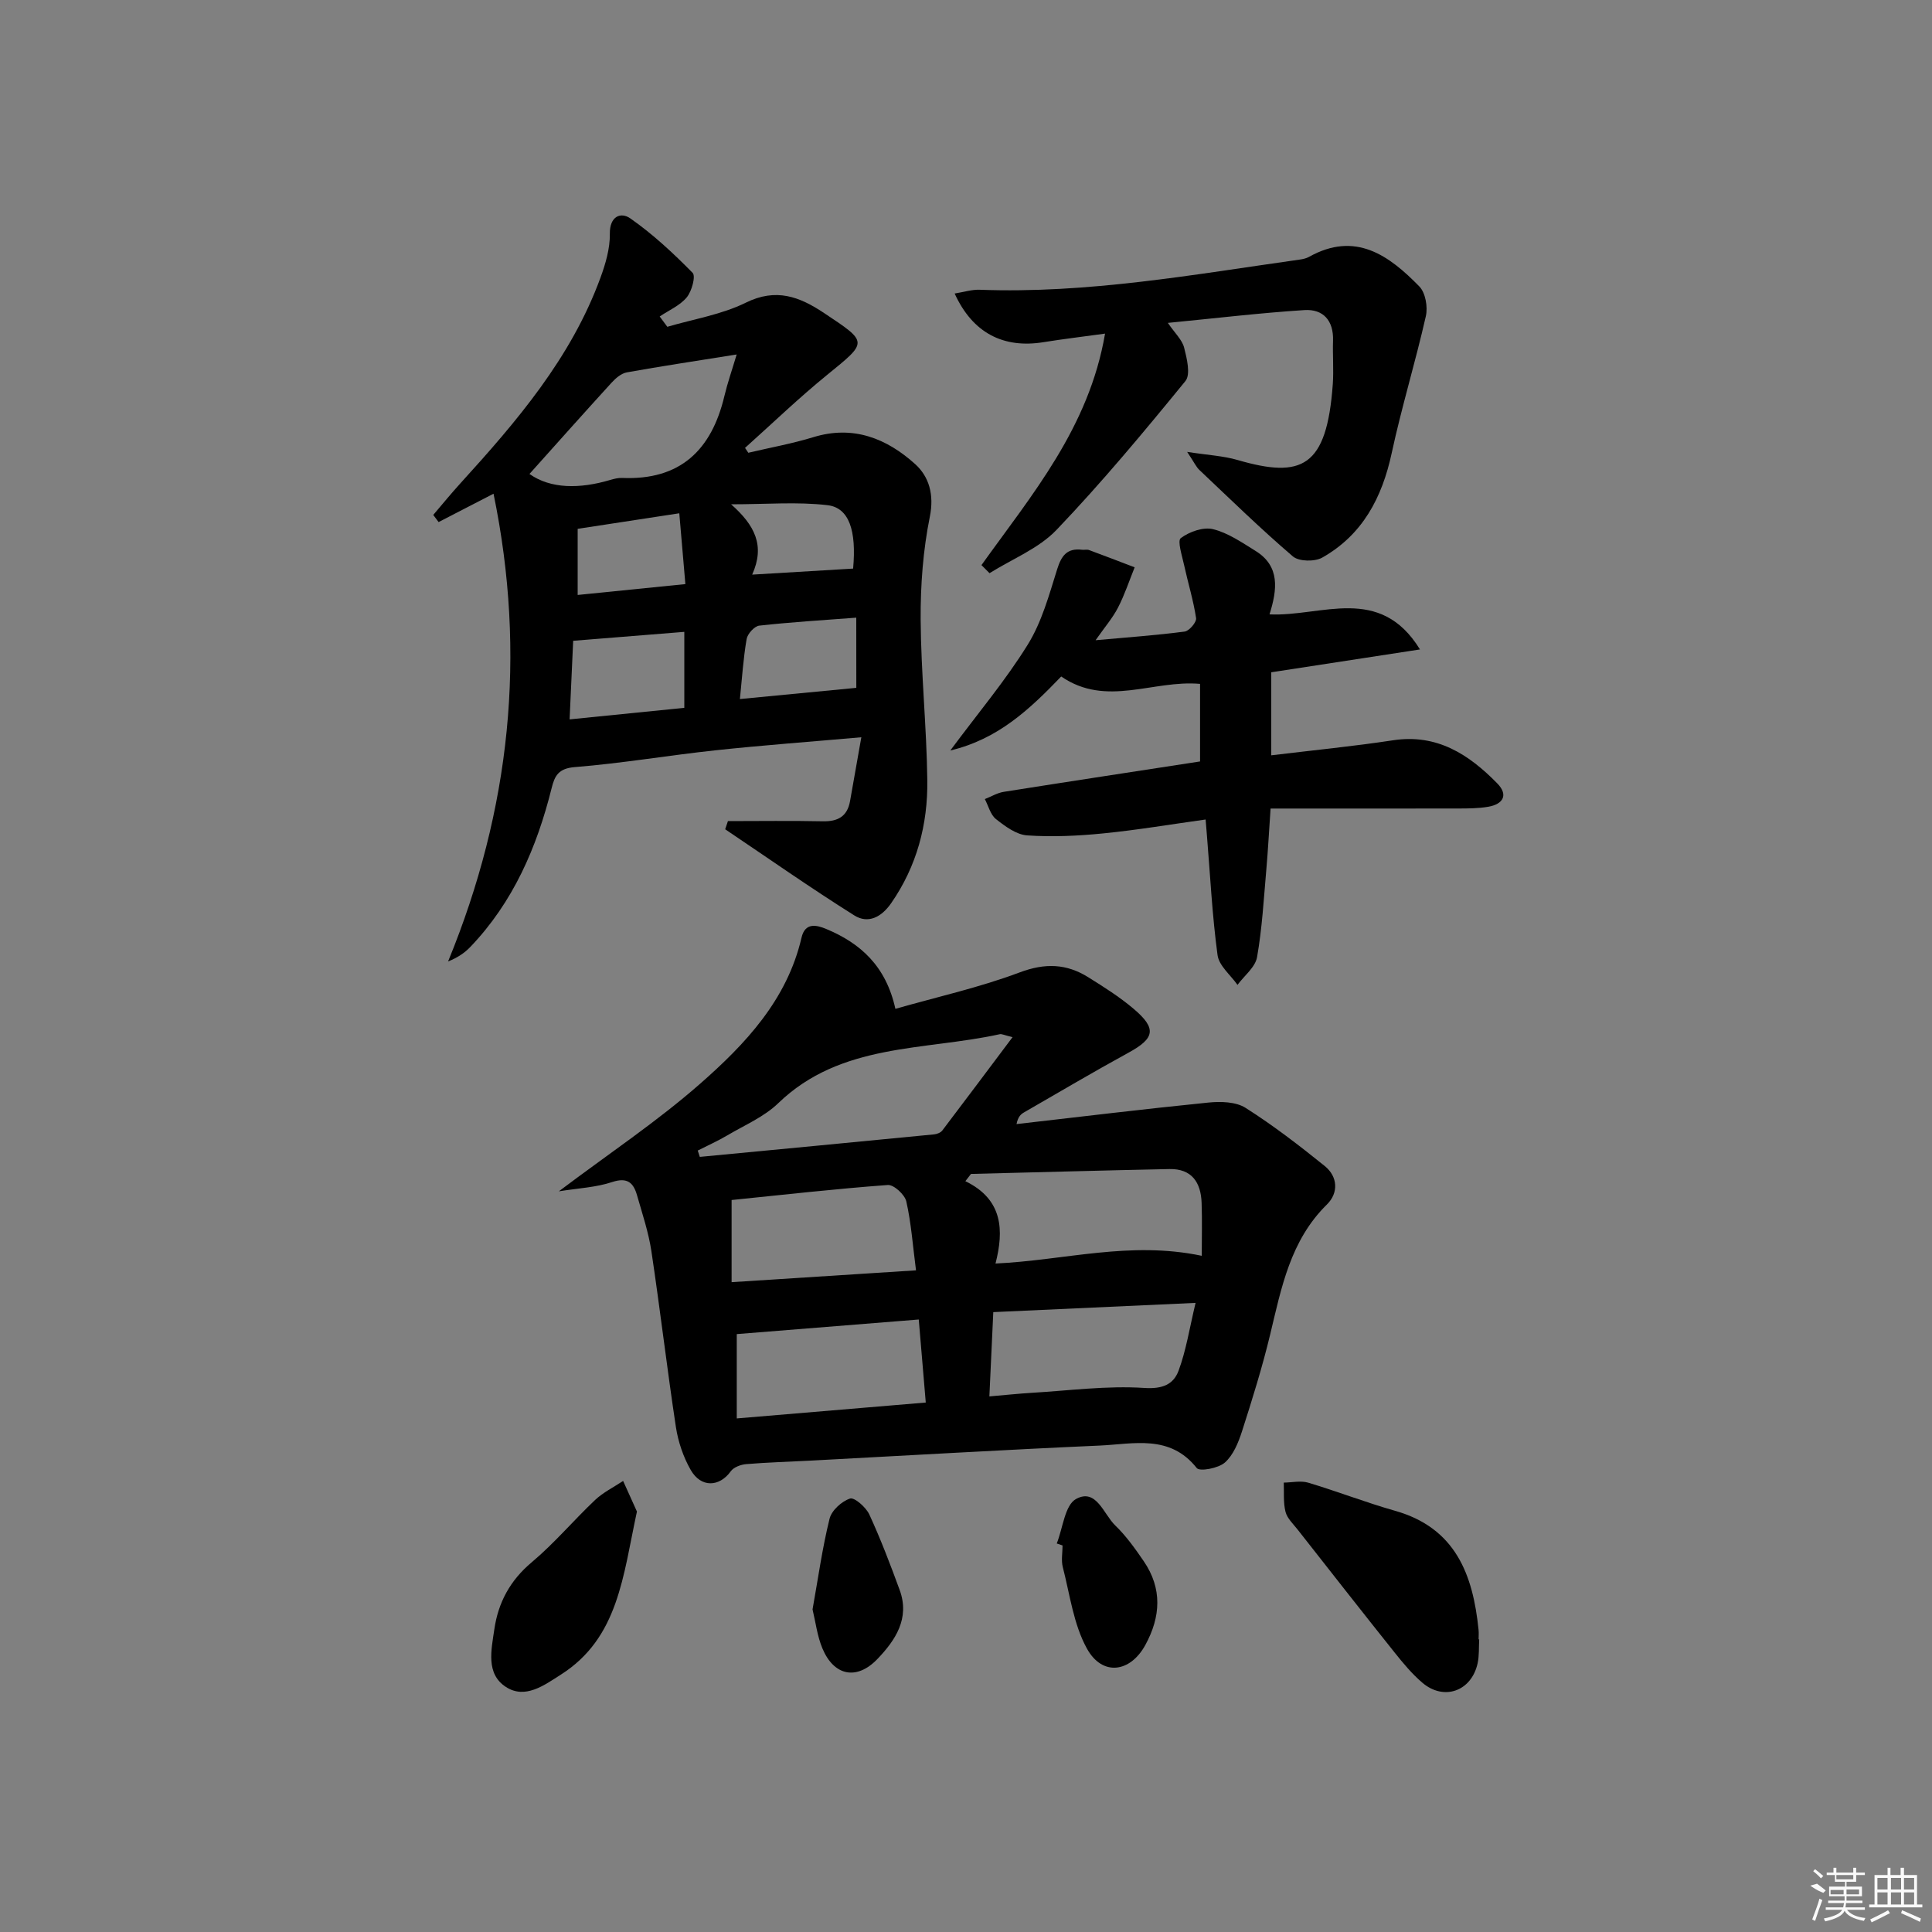 <svg enable-background="new 0 0 400 400" viewBox="0 0 400 400" xmlns="http://www.w3.org/2000/svg"><rect x="0" y="0" width="400" height="400" fill="#808080" stroke="none"/><path d="m115.7 246.65c10.38-7.82 20.34-14.45 29.25-22.27 9.36-8.21 18.01-17.37 20.99-30.23.74-3.21 3.09-2.66 5.11-1.82 7.11 2.96 12.39 7.7 14.33 16.54 8.72-2.49 17.46-4.43 25.75-7.55 5.25-1.97 9.67-1.81 14.17 1 3.24 2.02 6.5 4.08 9.4 6.54 4.84 4.1 4.39 6.11-1.06 9.09-7.28 3.98-14.42 8.21-21.61 12.35-.67.38-1.26.9-1.57 2.43 13.25-1.52 26.49-3.13 39.76-4.46 2.53-.25 5.66-.17 7.66 1.1 5.71 3.62 11.11 7.78 16.38 12.03 2.73 2.2 2.9 5.58.47 7.97-7.59 7.46-9.43 17.24-11.76 26.94-1.63 6.77-3.71 13.44-5.84 20.07-.75 2.32-1.8 4.9-3.54 6.43-1.34 1.18-5.2 1.9-5.81 1.14-5.58-7.05-13.11-4.97-20.12-4.66-19.92.88-39.82 2.06-59.73 3.11-4.48.24-8.97.36-13.43.73-1.12.09-2.6.64-3.2 1.48-2.36 3.28-6.17 3.45-8.3-.28-1.53-2.67-2.59-5.81-3.06-8.86-1.84-12.13-3.26-24.32-5.08-36.45-.59-3.91-1.88-7.73-2.97-11.55-.73-2.56-1.97-3.78-5.12-2.75-3.34 1.12-7.01 1.28-11.07 1.93zm93.94-31.92c-1.72-.41-2.22-.7-2.64-.61-15.69 3.45-32.92 1.76-45.89 14.3-2.92 2.82-6.93 4.52-10.5 6.63-1.98 1.17-4.1 2.12-6.15 3.16.14.44.29.87.43 1.31 16.17-1.54 32.34-3.08 48.51-4.66.6-.06 1.36-.36 1.7-.81 4.76-6.27 9.48-12.58 14.54-19.32zm39.17 45.27c0-3.75.1-7.36-.03-10.97-.15-4.22-2.03-7.08-6.66-6.99-13.7.28-27.39.67-41.09 1.01-.39.5-.78 1-1.16 1.5 7.83 3.8 7.98 10.24 6.24 17.05 14.39-.67 27.75-4.73 42.7-1.6zm-43.97 29.11c3.48-.3 6.11-.58 8.74-.74 7.78-.46 15.61-1.52 23.33-1.01 3.83.25 6.05-.76 7.1-3.57 1.57-4.22 2.26-8.77 3.52-14.04-14.51.66-27.87 1.27-41.88 1.91-.27 5.81-.52 11.23-.81 17.45zm-13.17 1.27c-.49-5.76-.95-11.28-1.45-17.19-12.93 1.04-25.34 2.03-37.68 3.02v17.46c13.21-1.11 26.03-2.19 39.13-3.29zm-40.2-41.93v17.01c12.87-.83 25.23-1.62 38.18-2.45-.68-5.22-1-9.83-2.01-14.27-.32-1.41-2.59-3.49-3.83-3.4-10.87.8-21.72 2.03-32.34 3.11z"/><path d="m150.71 170c6.54 0 13.08-.1 19.62.04 3.16.07 5.11-1.01 5.67-4.22.72-4.16 1.47-8.32 2.33-13.18-10.75.95-20.48 1.66-30.17 2.7-9.73 1.04-19.41 2.7-29.16 3.48-3.38.27-4.16 1.81-4.79 4.35-3.06 12.27-7.96 23.62-16.85 32.9-1.18 1.23-2.62 2.2-4.59 2.99 12.92-31.46 16.28-63.51 9.41-96.84-4.35 2.25-7.86 4.06-11.37 5.87-.37-.49-.74-.98-1.11-1.48 1.86-2.18 3.67-4.4 5.6-6.52 11.67-12.83 22.93-25.96 29.01-42.57 1.06-2.89 1.99-6.05 1.95-9.08-.06-3.71 2.29-4.59 4.23-3.23 4.67 3.26 8.91 7.21 12.91 11.28.68.7-.18 3.82-1.22 5.08-1.41 1.69-3.69 2.67-5.6 3.95.53.71 1.05 1.42 1.58 2.14 5.44-1.6 11.23-2.52 16.24-4.99 6.27-3.09 11.1-1.27 16.2 2.13 9.21 6.13 9.12 5.92.62 12.84-5.86 4.77-11.33 10.04-16.97 15.09.23.34.46.67.68 1.01 4.49-1.06 9.06-1.88 13.47-3.23 8.27-2.54 15.21.28 21.09 5.59 2.85 2.58 3.95 6.3 3.02 10.89-1.4 6.93-1.94 14.14-1.9 21.23.07 11.12 1.24 22.23 1.38 33.36.11 9.11-2.16 17.74-7.48 25.41-2.03 2.93-4.8 4.32-7.63 2.54-9.07-5.7-17.85-11.86-26.74-17.84.18-.57.37-1.13.57-1.69zm-41.09-71.87c4.41 3.12 10.45 3.1 16.71 1.24.79-.23 1.64-.45 2.45-.42 12.03.53 18.54-5.75 21.2-16.96.65-2.73 1.58-5.38 2.54-8.6-8.38 1.34-15.59 2.42-22.76 3.71-1.14.21-2.3 1.21-3.14 2.13-5.71 6.26-11.35 12.59-17 18.9zm32.06 32.69c-7.84.63-15.05 1.21-23.01 1.85-.24 5.25-.48 10.6-.74 16.27 8.47-.85 16.14-1.63 23.75-2.39 0-5.37 0-10.13 0-15.73zm35.6-2.94c-6.93.53-13.52.92-20.08 1.65-1 .11-2.44 1.7-2.62 2.78-.69 4.02-.95 8.11-1.39 12.42 8.25-.79 16.07-1.55 24.1-2.32-.01-4.59-.01-9.32-.01-14.53zm-36.64-21.61c-7.33 1.12-13.98 2.14-21.04 3.22v13.69c7.49-.76 14.62-1.47 22.3-2.25-.45-5.26-.84-9.78-1.26-14.66zm15.09 12.7c7.55-.45 14.21-.85 20.9-1.25.71-7.82-.8-12.61-5.32-13.13-6.22-.73-12.59-.18-19.94-.18 4.92 4.36 7.06 8.55 4.36 14.56z"/><path d="m219.71 140.06c-6.53 6.79-13.07 12.98-22.96 15.32 5.76-7.76 11.44-14.5 16.03-21.91 2.9-4.67 4.42-10.27 6.09-15.6.89-2.84 2.05-4.42 5.14-4.05.49.06 1.05-.1 1.49.07 3.15 1.16 6.28 2.37 9.42 3.57-1.13 2.8-2.08 5.69-3.46 8.36-1.1 2.13-2.72 4-4.63 6.73 6.7-.61 12.59-1.02 18.43-1.79.95-.12 2.5-1.95 2.38-2.77-.56-3.71-1.69-7.34-2.49-11.02-.41-1.9-1.43-5-.68-5.56 1.77-1.32 4.65-2.35 6.68-1.85 3.12.77 6 2.77 8.81 4.51 5.09 3.16 4.49 7.99 2.88 13.13 10.76.51 22.81-6.3 31.15 7.26-10.9 1.67-20.79 3.19-30.79 4.73v17.19c8.56-1.04 16.91-1.85 25.2-3.11 9.11-1.39 15.71 2.92 21.59 8.92 2.36 2.41 1.2 4.31-1.86 4.84-2.12.36-4.31.36-6.47.36-12.63.03-25.25.01-38.6.01-.33 4.74-.53 8.63-.87 12.51-.54 6.1-.87 12.25-1.93 18.26-.37 2.09-2.65 3.84-4.05 5.74-1.44-2.05-3.84-3.97-4.13-6.17-1.11-8.21-1.52-16.52-2.2-24.79-.07-.81-.13-1.62-.27-3.28-7.27 1.01-14.23 2.19-21.24 2.88-5.2.52-10.5.76-15.7.41-2.25-.15-4.57-1.88-6.47-3.38-1.14-.9-1.56-2.73-2.3-4.14 1.31-.51 2.57-1.29 3.93-1.5 13.56-2.15 27.14-4.21 40.63-6.29 0-5.41 0-10.67 0-16.06-9.75-.87-19.39 4.91-28.75-1.53z"/><path d="m203.2 117c10.43-14.58 22.26-28.44 25.59-47.93-4.76.66-8.75 1.13-12.72 1.77-8.33 1.36-14.71-1.91-18.42-10.07 1.86-.29 3.53-.84 5.18-.78 22.38.84 44.29-3.15 66.29-6.25.65-.09 1.34-.25 1.9-.56 9.59-5.36 16.54-.33 22.84 6.13 1.27 1.3 1.78 4.24 1.35 6.14-2.15 9.49-5.02 18.83-7.07 28.34-1.99 9.24-6.03 16.93-14.39 21.66-1.54.87-4.81.82-6.06-.24-6.68-5.71-12.98-11.87-19.37-17.91-.67-.63-1.07-1.56-2.53-3.74 4.34.67 7.49.82 10.44 1.68 13.29 3.86 18.47 1.56 19.71-15.71.21-2.98-.05-6 .05-8.99.14-4.16-2.03-6.59-5.93-6.34-9.24.59-18.45 1.7-28.27 2.65 1.46 2.13 2.95 3.49 3.37 5.12.57 2.24 1.38 5.55.27 6.92-8.59 10.52-17.3 20.99-26.67 30.8-3.7 3.88-9.2 6.04-13.89 8.98-.55-.57-1.11-1.12-1.67-1.67z"/><path d="m306.25 339.41c-.1 1.66.03 3.37-.33 4.98-1.28 5.78-7 7.81-11.46 3.98-2.13-1.82-3.96-4.03-5.72-6.23-6.75-8.45-13.41-16.97-20.09-25.47-.92-1.17-2.16-2.32-2.5-3.67-.48-1.92-.28-4.02-.36-6.04 1.69-.02 3.5-.45 5.05.01 6.03 1.8 11.92 4.1 17.98 5.82 12.54 3.55 16.14 13.2 17.3 24.64.07.66.01 1.33.01 2 .04-.02.08-.02.12-.02z"/><path d="m131.87 312.95c-2.89 13.33-3.8 26.15-15.73 33.75-3.48 2.22-7.4 5.15-11.39 2.57-4.21-2.72-3.02-7.69-2.41-11.9.8-5.57 3.26-10.16 7.76-13.93 4.68-3.93 8.66-8.68 13.11-12.89 1.68-1.58 3.85-2.64 5.8-3.94 1.07 2.39 2.16 4.78 2.86 6.34z"/><path d="m218.79 319.56c1.27-3.18 1.67-7.94 3.99-9.21 4.21-2.31 5.7 3.16 8.13 5.49 2.25 2.17 4.11 4.79 5.89 7.39 3.87 5.66 3.52 11.51.33 17.35-3.13 5.72-8.9 6.51-12.09.75-2.78-5.02-3.53-11.18-5-16.88-.36-1.4-.05-2.98-.05-4.48-.4-.13-.8-.27-1.2-.41z"/><path d="m168.23 333.21c1.15-6.41 2.01-12.67 3.52-18.77.42-1.72 2.51-3.61 4.24-4.18.91-.3 3.3 1.8 3.99 3.29 2.35 5.1 4.36 10.37 6.29 15.65 2.15 5.88-.9 10.42-4.64 14.31-4.29 4.45-8.99 3.45-11.36-2.23-1.07-2.56-1.4-5.41-2.04-8.07z"/><g fill="#fafafa"><path d="m374.8 390.4 1.4-.4c.7.5 1.3 1 1.8 1.4l-.5.5c-1.5-.6-2.1-1.1-2.7-1.5zm1 7.3-.6-.3c.5-1.4 1.1-2.8 1.5-4.3.2.1.4.2.6.3-.5 1.3-1 2.8-1.5 4.3zm-.4-10.3.4-.4c.4.3 1 .8 1.7 1.4l-.5.5c-.4-.5-1-1-1.6-1.5zm2.5.3h1.7v-1h.6v1h3.5v-1h.6v1h1.8v.5h-1.8v1.4h-2v1h3.2v2h-3.2v.9h3.3v.5h-3.4c0 .3-.1.6-.1.9h4v.5h-3.7c.7.9 1.9 1.5 3.8 1.7-.1.2-.2.4-.3.6-2.1-.4-3.5-1.1-4-2.1-.4 1-1.8 1.7-4 2.2-.1-.2-.2-.4-.3-.6 2.1-.4 3.4-1 3.8-1.8h-3.4v-.5h3.6c.1-.3.1-.6.2-.9h-3.3v-.5h3.4c0-.3 0-.6 0-.9h-3.2v-2h3.3v-1h-2.1v-1.4h-1.7v-.5zm1.1 3.5v1h2.7c0-.3 0-.4 0-.4 0-.1 0-.2 0-.2 0-.1 0-.2 0-.3h-2.7zm1.2-3v.9h3.5v-.9zm4.7 3h-2.6v.6.4h2.6z"/><path d="m393.6 386.7h.6v1.5h2.7v6.1h1.1v.6h-11v-.6h1.1v-6.1h2.7v-1.5h.6v1.5h2.1v-1.5zm-2.7 8.8.4.6c-1.2.6-2.5 1.3-3.8 1.9-.1-.2-.2-.4-.3-.6 1.2-.6 2.5-1.2 3.7-1.9zm-2.2-6.7v2.4h2.1v-2.4zm0 3v2.5h2.1v-2.5zm2.8-3v2.4h2.1v-2.4zm0 3v2.5h2.1v-2.5zm6 6.1c-1.4-.7-2.7-1.3-3.9-1.8l.2-.6c1.5.6 2.7 1.2 3.9 1.7zm-1.2-9.1h-2.1v2.4h2.1zm-2.1 3v2.5h2.1v-2.5z"/></g></svg>